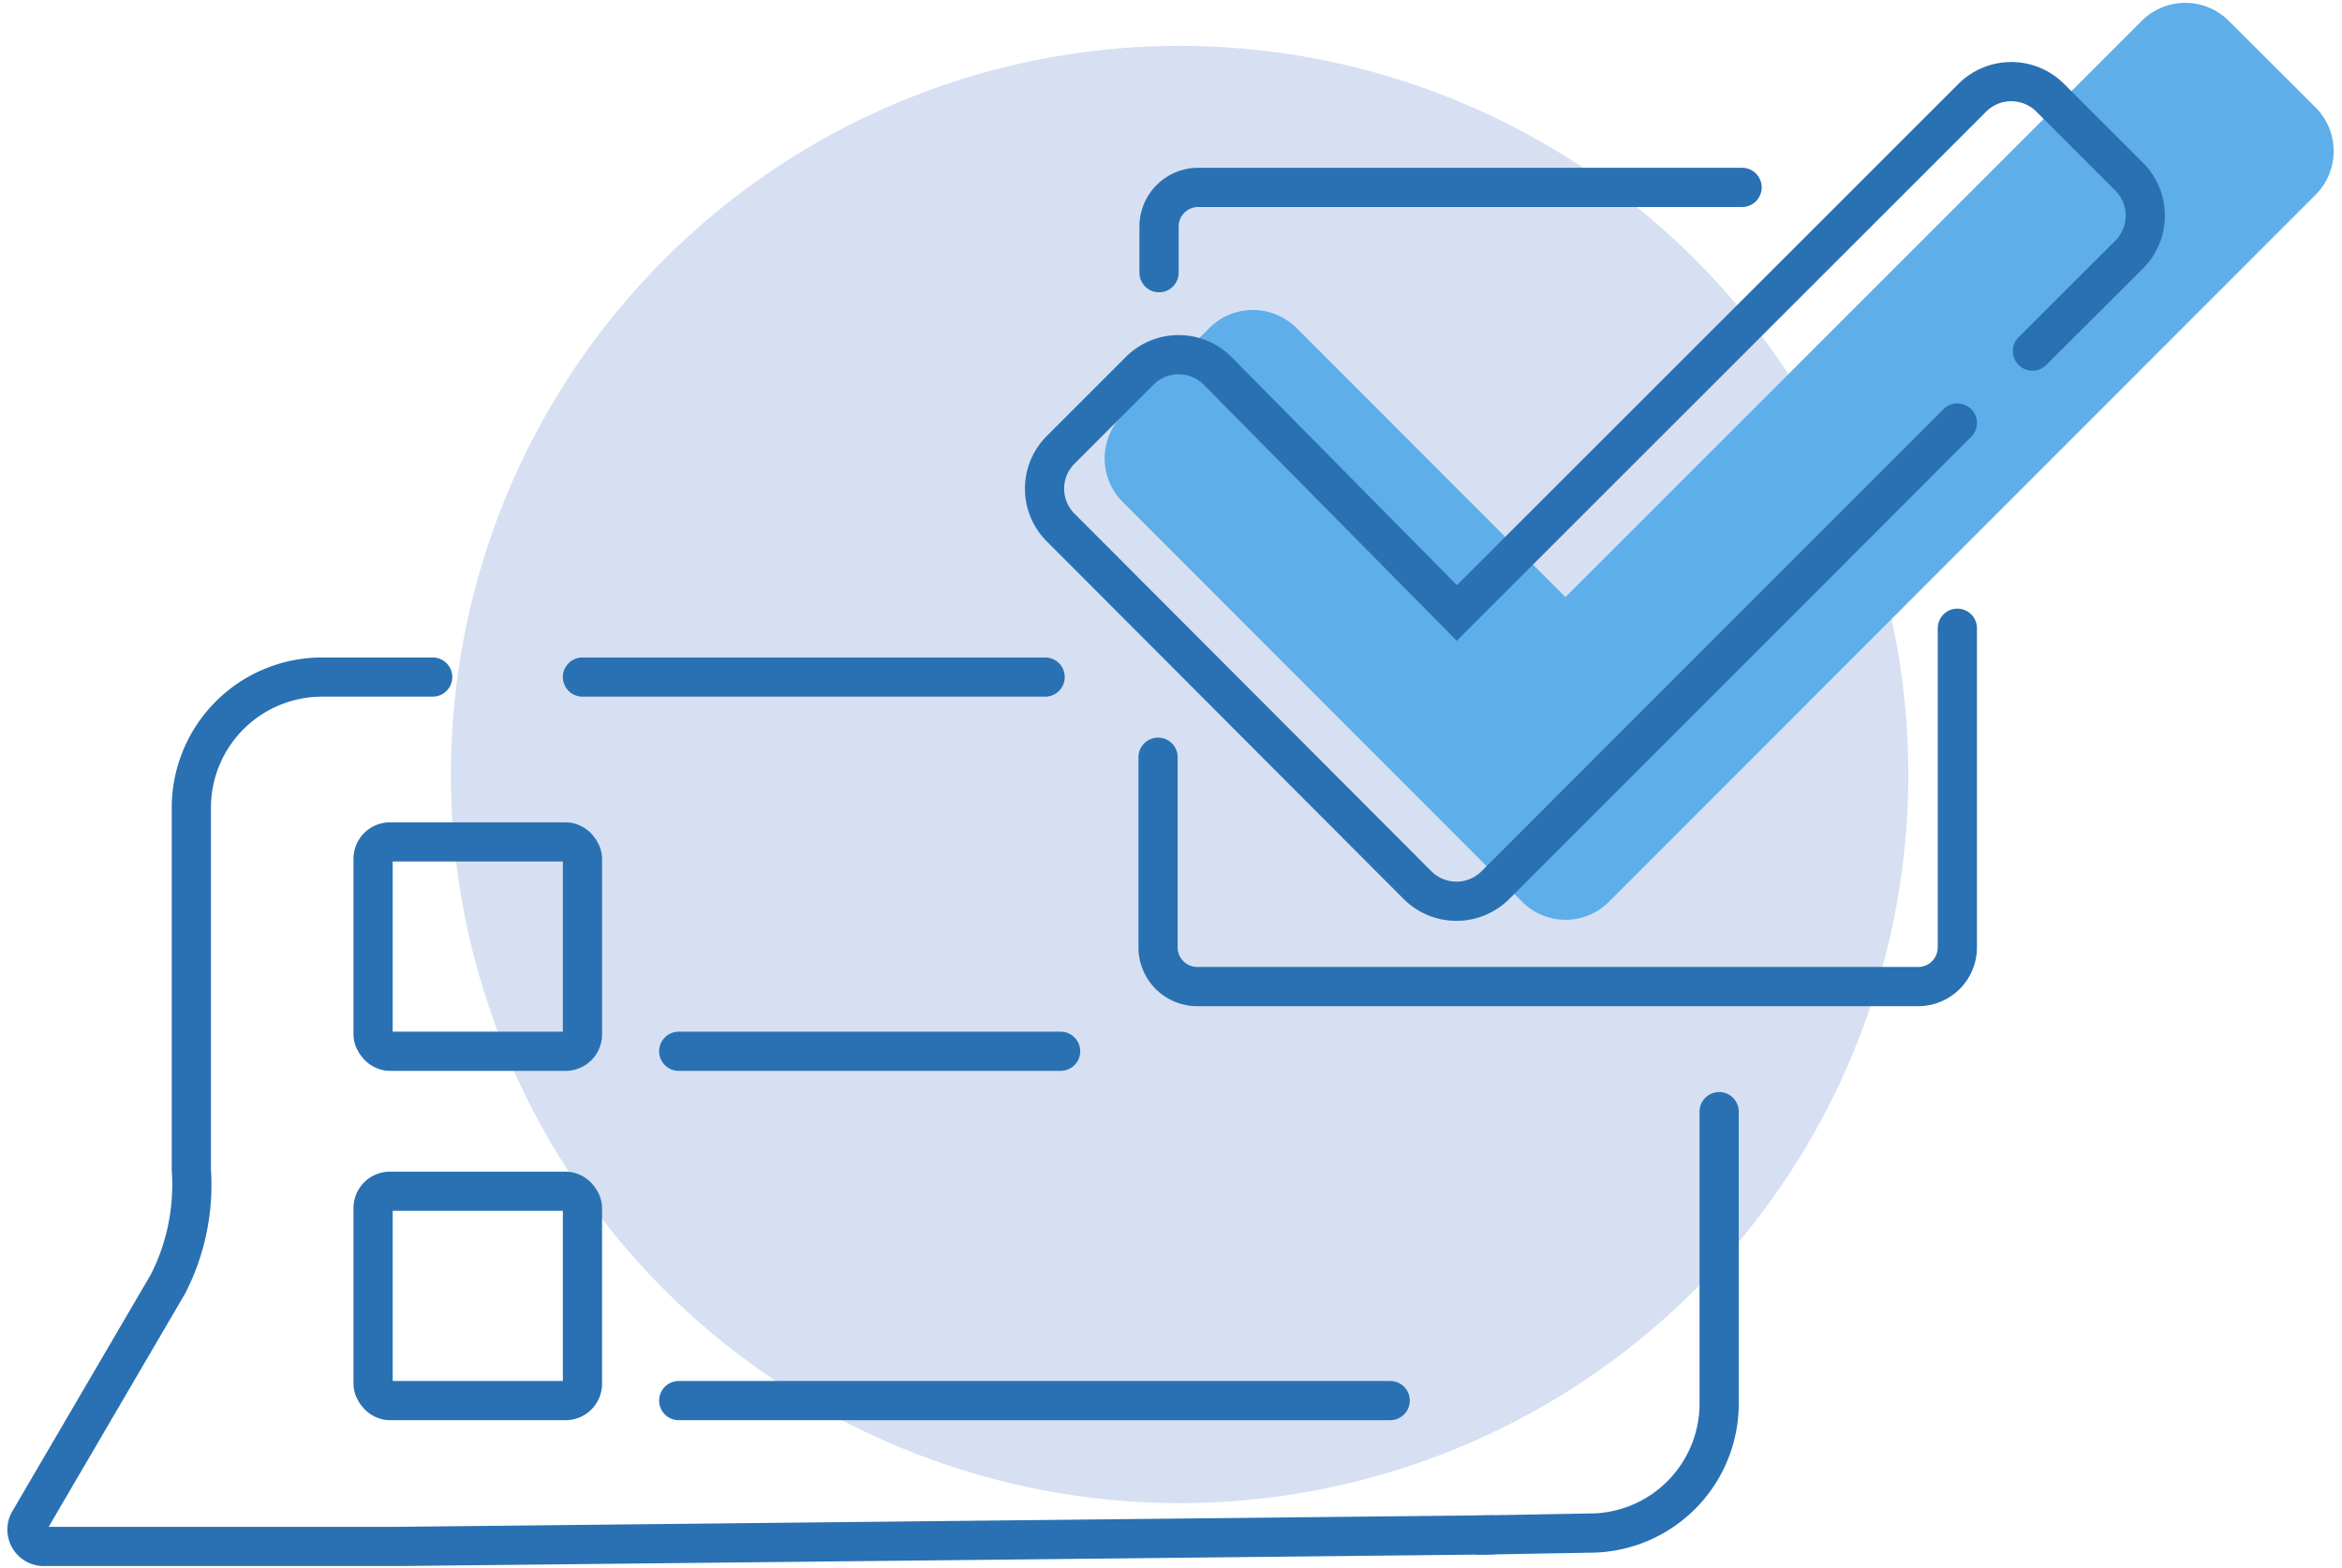 <svg id="Layer_1" data-name="Layer 1" xmlns="http://www.w3.org/2000/svg" viewBox="0 0 119.46 80"><defs><style>.cls-1{fill:#d6e0f2;}.cls-2{fill:#5eaeea;}.cls-3{fill:none;stroke:#2971b2;stroke-linecap:round;stroke-miterlimit:10;stroke-width:2px;}</style></defs><path class="cls-1" d="M60.18,76.68A37.17,37.17,0,1,1,97.34,39.52,37.16,37.16,0,0,1,60.18,76.68"/><path class="cls-2" d="M77.64,46,57.26,25.6a3.14,3.14,0,0,1,0-4.43l4.43-4.44a3.15,3.15,0,0,1,4.44,0L79.85,30.46l29.4-29.4a3.14,3.14,0,0,1,4.43,0l4.44,4.43a3.15,3.15,0,0,1,0,4.44L82.07,46a3.12,3.12,0,0,1-4.43,0Z"/><path class="cls-3" d="M99.84,21.58,76.29,45.14a2.81,2.81,0,0,1-4,0h0L54.12,26.93a2.8,2.8,0,0,1,0-4l4-4a2.81,2.81,0,0,1,4,0L74.31,31.27,100.59,5a2.81,2.81,0,0,1,4,0l4,4a2.81,2.81,0,0,1,0,4l-4.92,4.91"/><line class="cls-3" x1="29.71" y1="34.54" x2="53.31" y2="34.54"/><path class="cls-3" d="M76.07,78.3l-55.78.59h-18a.86.86,0,0,1-.82-1.25L8.57,65.5a11.11,11.11,0,0,0,1.19-5.81V41.13a6.67,6.67,0,0,1,6.72-6.59h5.59"/><path class="cls-3" d="M75.45,78.31l5.6-.1a6.61,6.61,0,0,0,6.64-6.59V56.71"/><path class="cls-3" d="M59.12,13.91v-2.4a2,2,0,0,1,2-1.95H88.86"/><path class="cls-3" d="M99.84,32.05V48.33a2,2,0,0,1-2,2H61.07a2,2,0,0,1-2-2v-9.7"/><rect class="cls-3" x="19.03" y="42.95" width="10.68" height="10.68" rx="0.86"/><line class="cls-3" x1="34.62" y1="53.63" x2="54.1" y2="53.63"/><rect class="cls-3" x="19.03" y="60.77" width="10.68" height="10.68" rx="0.86"/><line class="cls-3" x1="34.62" y1="71.45" x2="70.91" y2="71.45"/></svg>